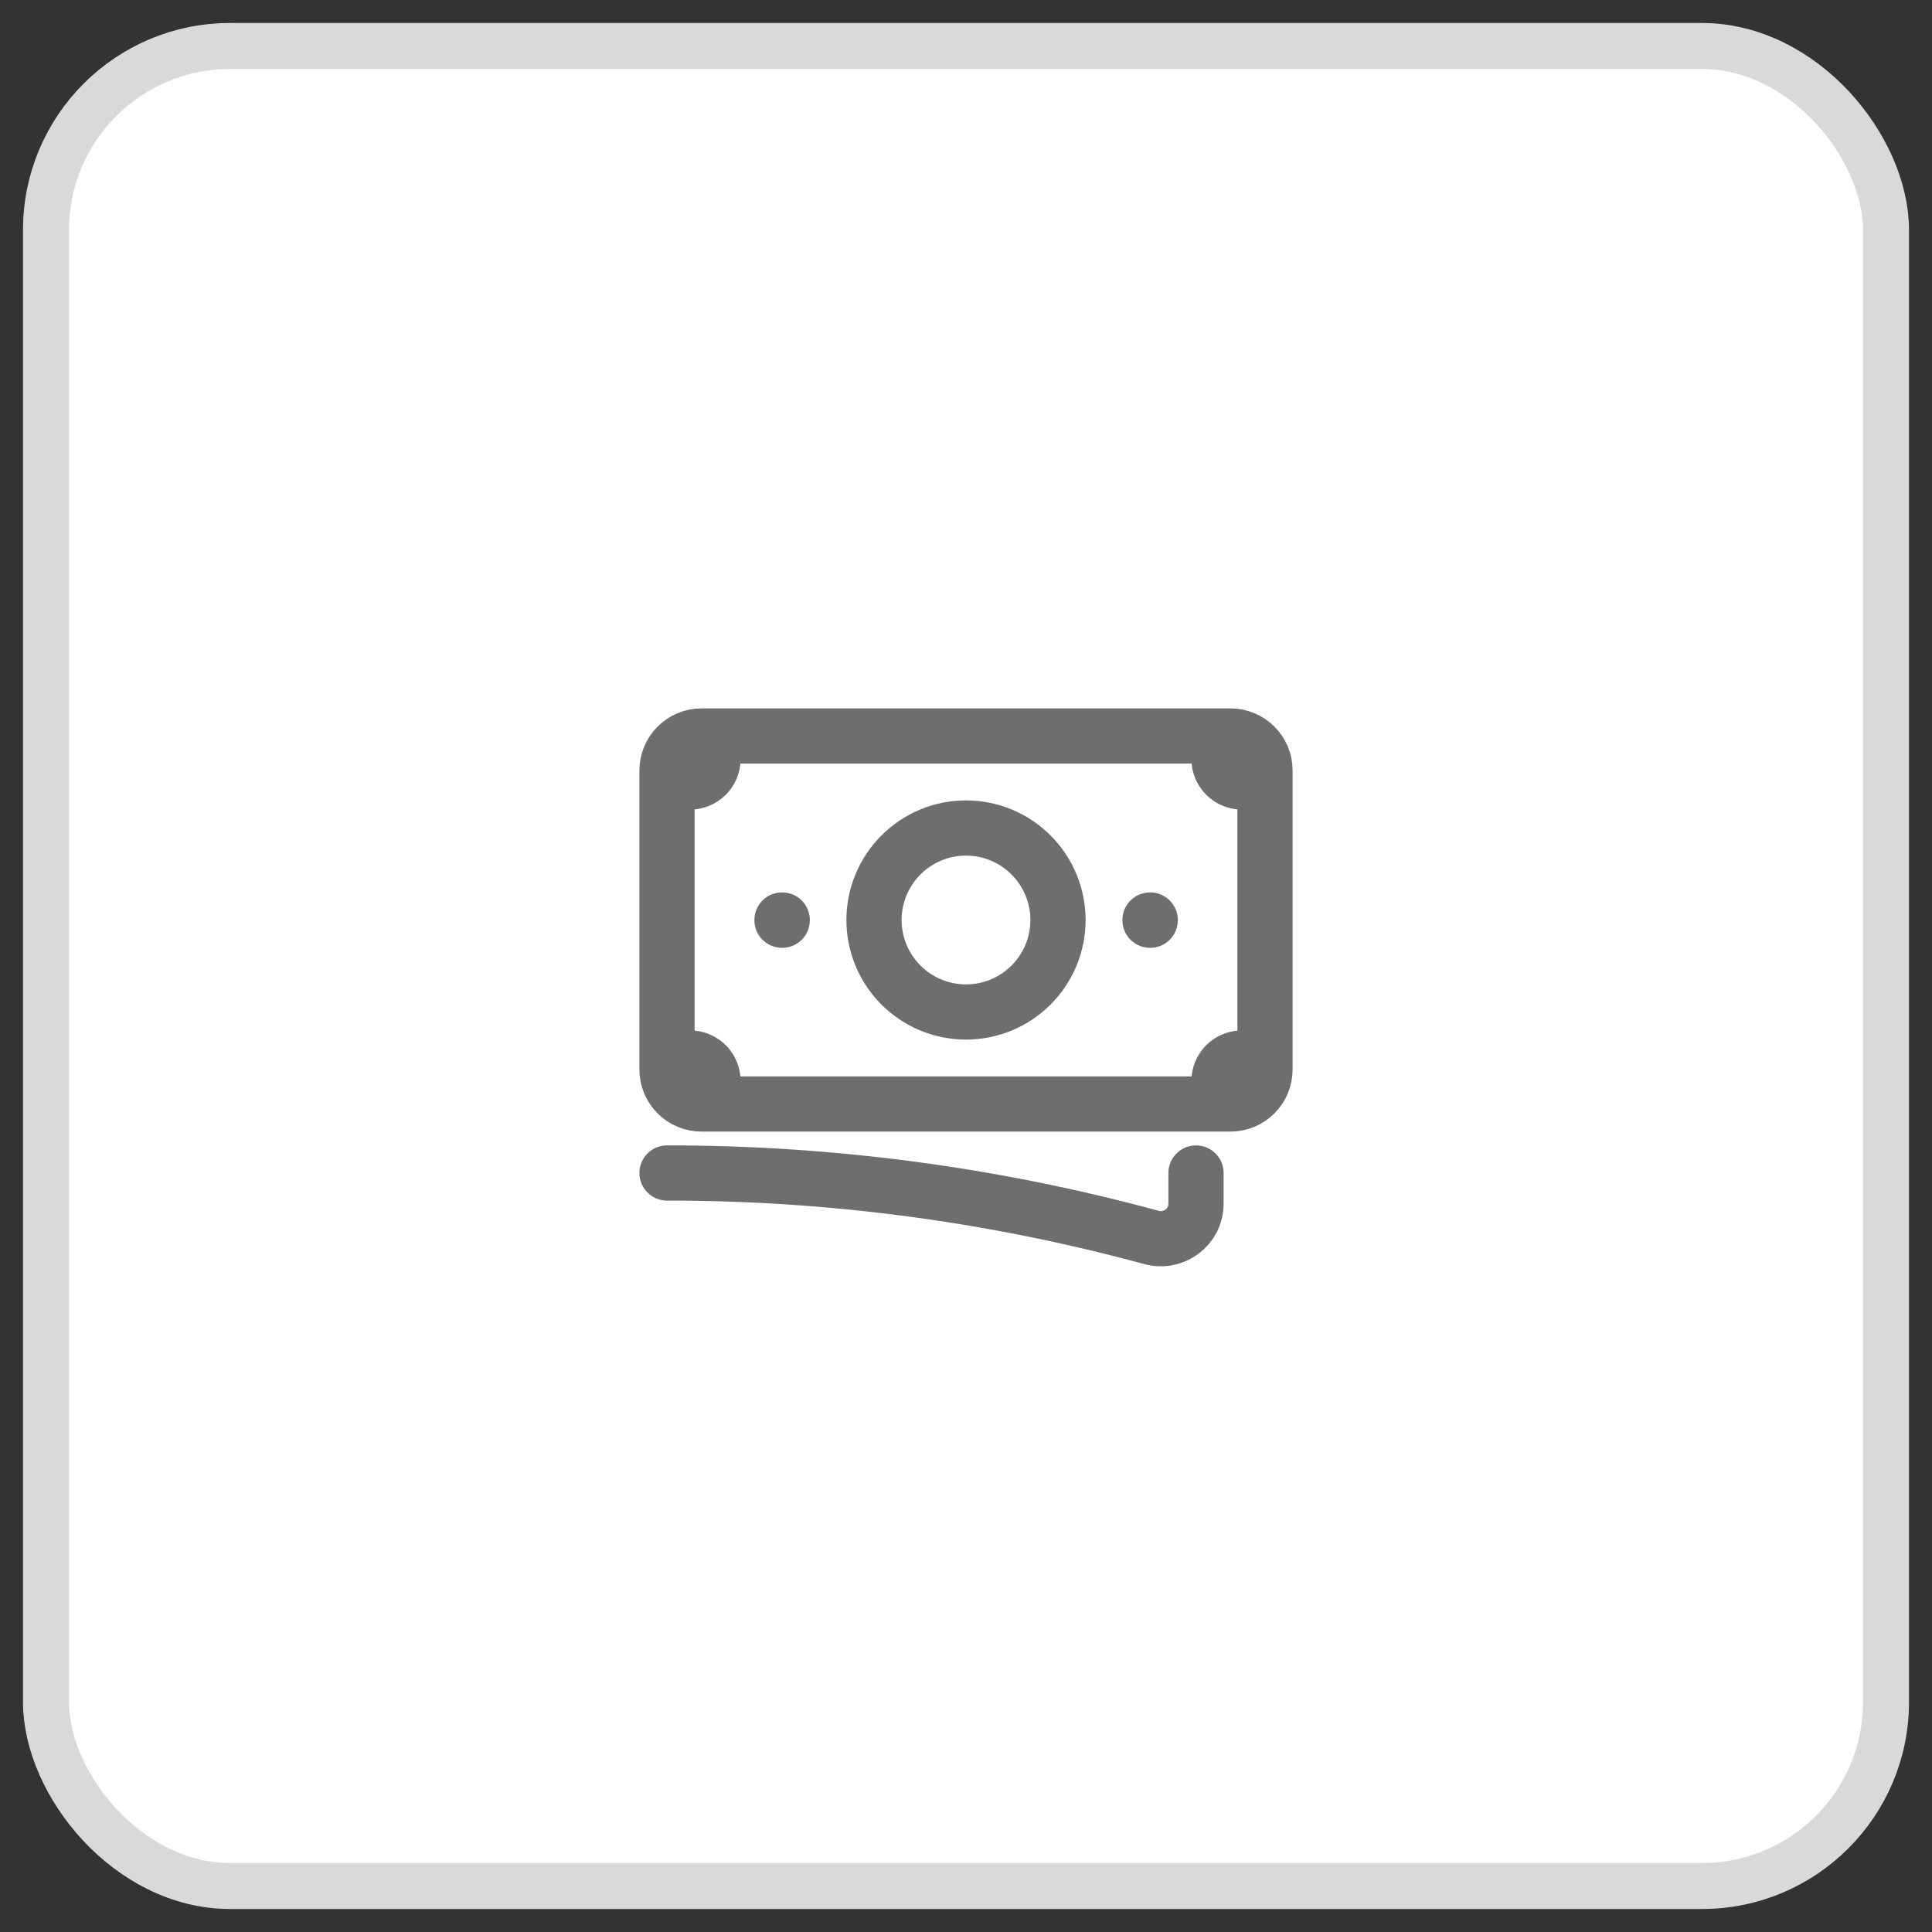 <svg xmlns="http://www.w3.org/2000/svg" width="42" height="42" viewBox="0 0 42 42" fill="none">
<rect x="0" y="0" width="42" height="42" fill="#333333" stroke="none"/>
<rect x="1" y="1" width="40" height="40" rx="4" fill="white" stroke="#D9D9D9" stroke-linecap="square"/>
<path d="M14.5 25.5C18.057 25.497 21.599 25.968 25.031 26.901C25.516 27.033 26 26.673 26 26.17V25.5M15.5 16V16.5C15.5 16.633 15.447 16.76 15.354 16.854C15.26 16.947 15.133 17 15 17H14.5M14.5 17V16.75C14.5 16.336 14.836 16 15.25 16H26.5M14.5 17V23M26.5 16V16.5C26.5 16.776 26.724 17 27 17H27.5M26.5 16H26.75C27.164 16 27.5 16.336 27.5 16.75V23.25C27.5 23.664 27.164 24 26.75 24H26.5M14.5 23V23.25C14.5 23.449 14.579 23.64 14.72 23.78C14.86 23.921 15.051 24 15.25 24H15.5M14.5 23H15C15.133 23 15.26 23.053 15.354 23.146C15.447 23.24 15.5 23.367 15.5 23.5V24M26.5 24V23.5C26.5 23.367 26.553 23.24 26.646 23.146C26.74 23.053 26.867 23 27 23H27.5M26.5 24H15.5M23 20C23 20.53 22.789 21.039 22.414 21.414C22.039 21.789 21.53 22 21 22C20.47 22 19.961 21.789 19.586 21.414C19.211 21.039 19 20.53 19 20C19 19.47 19.211 18.961 19.586 18.586C19.961 18.211 20.47 18 21 18C21.53 18 22.039 18.211 22.414 18.586C22.789 18.961 23 19.47 23 20ZM25 20H25.005V20.005H25V20ZM17 20H17.005V20.005H17V20Z" stroke="#6E6E6E" stroke-width="1.2" stroke-linecap="round" stroke-linejoin="round"/>
</svg>